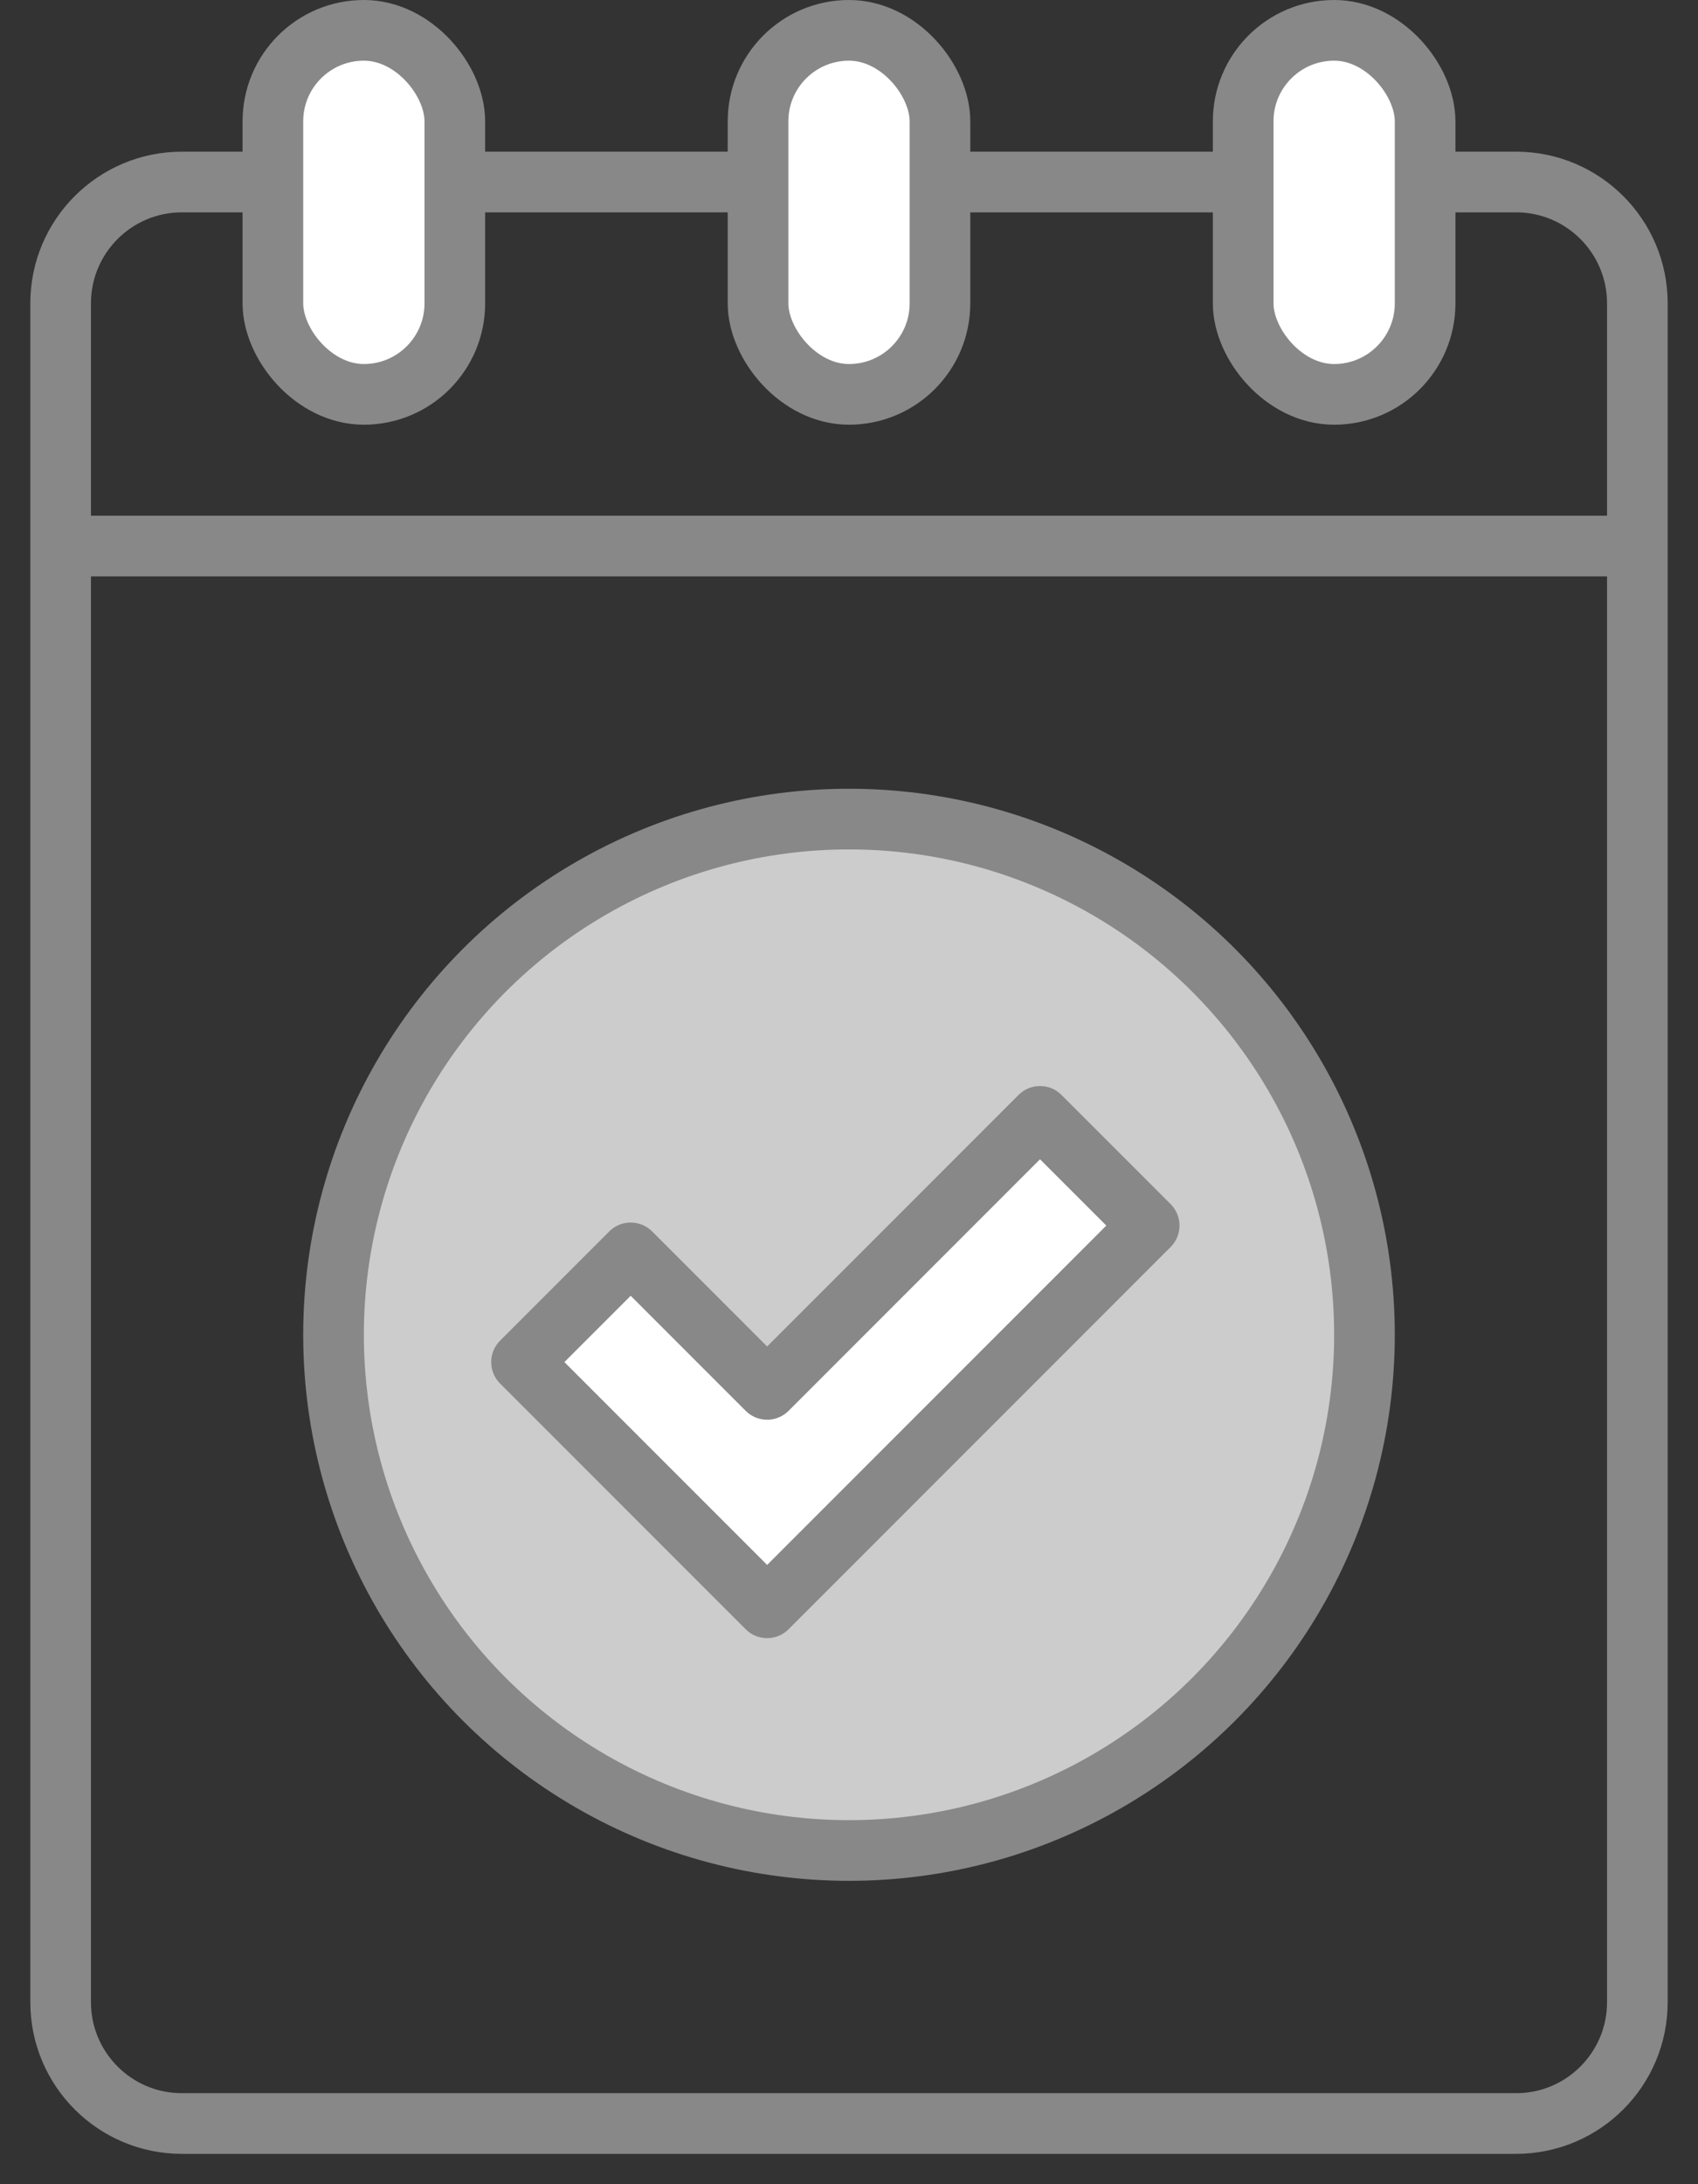 <svg width="28" height="36" viewBox="0 0 28 36" fill="none" xmlns="http://www.w3.org/2000/svg">
<rect x="0" y="0" width="28" height="36" fill="#333333" stroke="none"/>
<path d="M1 9V5C1 3.895 1.895 3 3 3H25C26.105 3 27 3.895 27 5V9M1 9V33C1 34.105 1.895 35 3 35H25C26.105 35 27 34.105 27 33V9M1 9H27" stroke="#888888"/>
<rect x="4.5" y="0.5" width="3" height="6" rx="1.5" fill="white" stroke="#888888"/>
<rect x="12.5" y="0.5" width="3" height="6" rx="1.5" fill="white" stroke="#888888"/>
<rect x="20.5" y="0.5" width="3" height="6" rx="1.5" fill="white" stroke="#888888"/>
<circle cx="14" cy="22" r="8.5" fill="#CCCCCC" stroke="#888888"/>
<path d="M12.65 22.9L10.4 20.65L8.6 22.45L12.65 26.5L18.95 20.2L17.15 18.4L12.65 22.9Z" fill="white" stroke="#888888" stroke-linecap="round" stroke-linejoin="round"/>
</svg>
